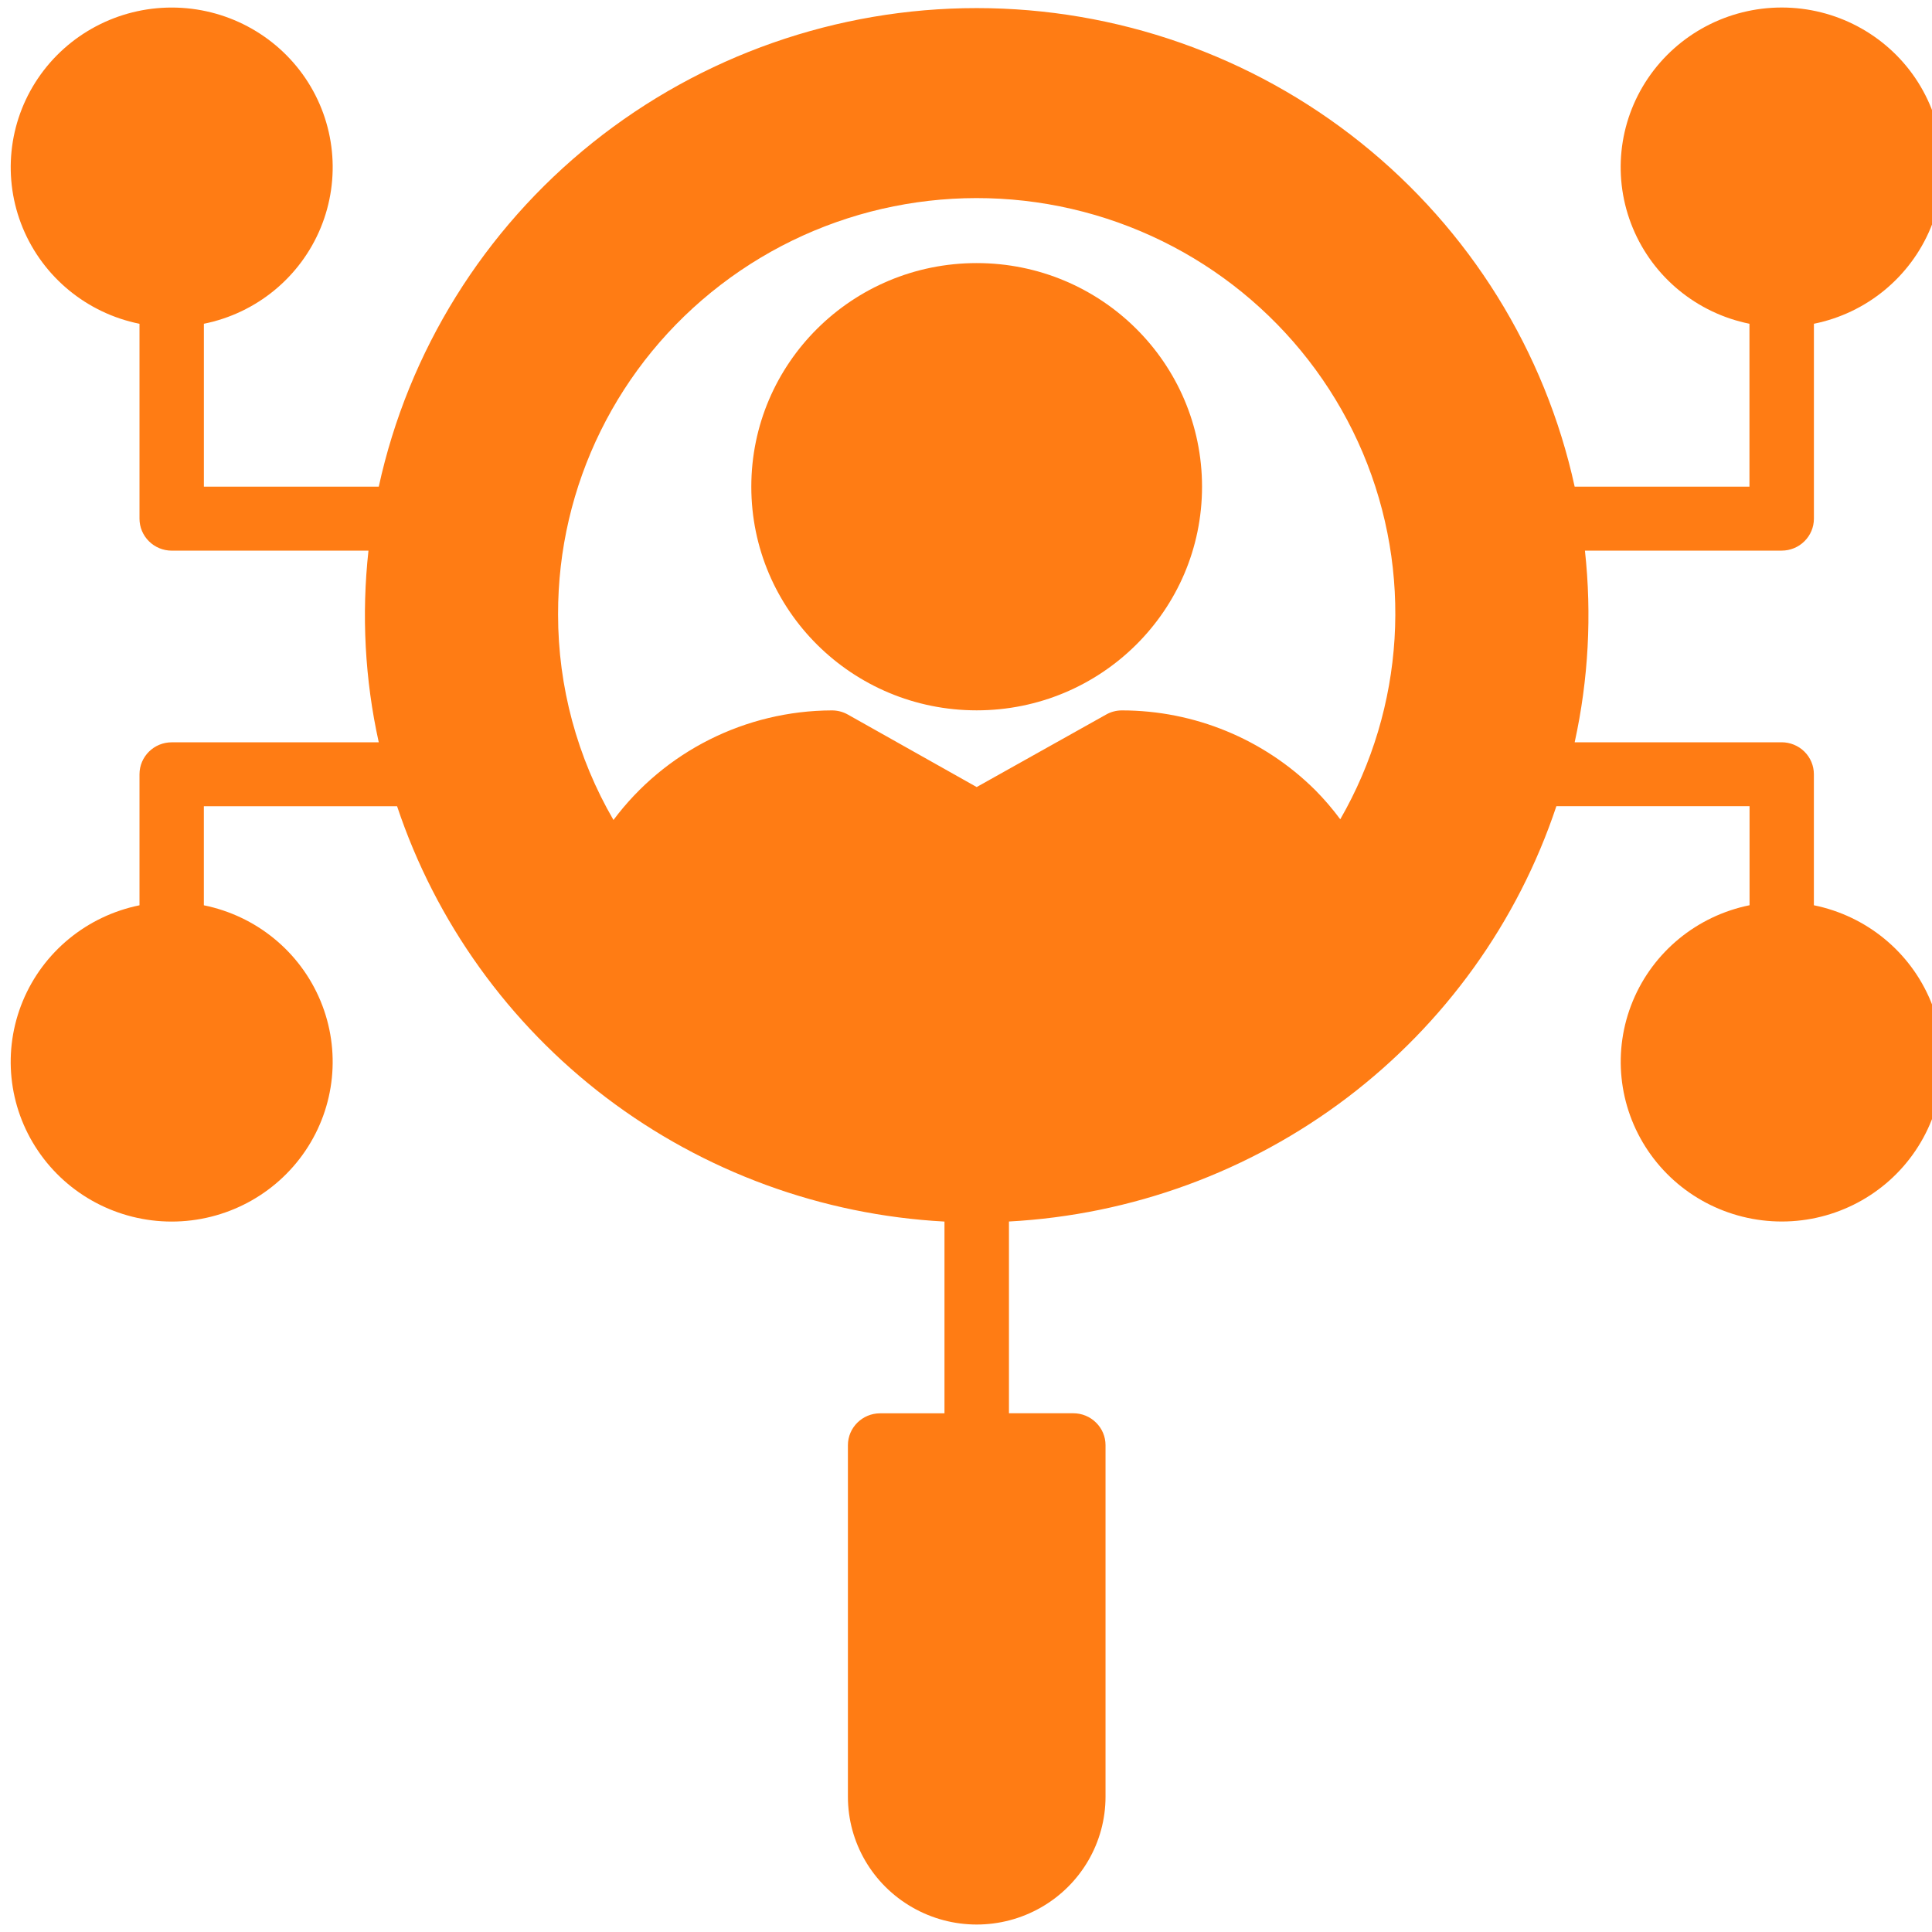 <?xml version="1.0" encoding="utf-8"?>
<!-- Generator: Adobe Illustrator 16.0.0, SVG Export Plug-In . SVG Version: 6.00 Build 0)  -->
<!DOCTYPE svg PUBLIC "-//W3C//DTD SVG 1.1//EN" "http://www.w3.org/Graphics/SVG/1.1/DTD/svg11.dtd">
<svg version="1.1" id="Layer_1" xmlns="http://www.w3.org/2000/svg" xmlns:xlink="http://www.w3.org/1999/xlink" x="0px" y="0px"
	 width="64px" height="64px" viewBox="0 0 64 64" enable-background="new 0 0 64 64" xml:space="preserve">
<g>
	<path fill="#FF7C14" d="M60.087,29.988v-4.34c0-0.28-0.111-0.549-0.313-0.749c-0.199-0.198-0.474-0.31-0.753-0.31h-6.858
		c0.457-2.083,0.572-4.228,0.34-6.349h6.519c0.279,0,0.554-0.111,0.753-0.311c0.201-0.198,0.313-0.467,0.313-0.748v-6.456
		c1.743-0.352,3.192-1.544,3.868-3.176c0.676-1.633,0.483-3.491-0.505-4.956c-0.991-1.465-2.651-2.344-4.429-2.344
		c-1.779,0-3.439,0.879-4.431,2.344c-0.991,1.465-1.18,3.323-0.504,4.956c0.674,1.632,2.126,2.824,3.866,3.176v5.397h-5.79
		c-0.98-4.49-3.481-8.512-7.086-11.396c-3.602-2.884-8.094-4.458-12.723-4.458c-4.63,0-9.12,1.574-12.724,4.458
		c-3.604,2.885-6.104,6.906-7.083,11.396H6.754v-5.397c1.744-0.352,3.193-1.544,3.868-3.176c0.674-1.633,0.486-3.491-0.504-4.956
		C9.127,1.129,7.465,0.25,5.689,0.25c-1.778,0-3.439,0.879-4.43,2.344C0.268,4.059,0.08,5.917,0.754,7.55
		c0.676,1.632,2.125,2.824,3.867,3.176v6.456c0,0.281,0.113,0.55,0.313,0.748c0.2,0.199,0.472,0.311,0.755,0.311h6.517
		c-0.233,2.121-0.12,4.266,0.341,6.349H5.689c-0.59,0-1.068,0.474-1.068,1.059v4.34c-1.741,0.354-3.192,1.544-3.867,3.176
		c-0.675,1.633-0.487,3.49,0.504,4.955c0.991,1.467,2.652,2.346,4.43,2.346c1.776,0,3.438-0.879,4.429-2.346
		c0.99-1.465,1.179-3.322,0.504-4.955c-0.675-1.632-2.124-2.822-3.868-3.176v-3.281h6.401c1.281,3.836,3.694,7.199,6.929,9.654
		c3.235,2.453,7.14,3.885,11.204,4.104v6.352h-2.132c-0.589,0-1.067,0.475-1.067,1.057v11.643c0,1.514,0.814,2.91,2.134,3.666
		c1.32,0.758,2.946,0.758,4.267,0c1.319-0.756,2.133-2.152,2.133-3.666V47.873c0-0.281-0.112-0.549-0.313-0.746
		c-0.199-0.199-0.47-0.311-0.754-0.311h-2.132v-6.352c4.065-0.219,7.97-1.65,11.205-4.104c3.233-2.455,5.649-5.818,6.929-9.654
		h6.399v3.281c-1.742,0.354-3.193,1.544-3.868,3.176c-0.675,1.633-0.486,3.49,0.504,4.955c0.991,1.467,2.651,2.346,4.433,2.346
		c1.775,0,3.437-0.879,4.427-2.346c0.99-1.465,1.182-3.322,0.505-4.955C63.28,31.532,61.83,30.342,60.087,29.988L60.087,29.988z
		 M43.563,26.168c-1.696-1.686-3.999-2.634-6.398-2.635c-0.185,0-0.366,0.048-0.522,0.137l-4.289,2.402l-4.269-2.402
		c-0.161-0.091-0.345-0.138-0.532-0.137c-2.853,0.01-5.534,1.356-7.231,3.63c-1.202-2.07-1.836-4.416-1.835-6.805
		c-0.012-4.275,1.98-8.313,5.39-10.925c3.409-2.614,7.849-3.506,12.017-2.416c4.162,1.091,7.581,4.041,9.25,7.982
		c1.664,3.942,1.391,8.429-0.746,12.141c-0.254-0.343-0.533-0.668-0.834-0.972V26.168z"/>
	<path fill="#FF7C14" d="M39.819,16.123c0,4.092-3.342,7.408-7.465,7.408c-4.125,0-7.466-3.316-7.466-7.408s3.342-7.408,7.466-7.408
		C36.478,8.715,39.819,12.031,39.819,16.123"/>
</g>
</svg>
